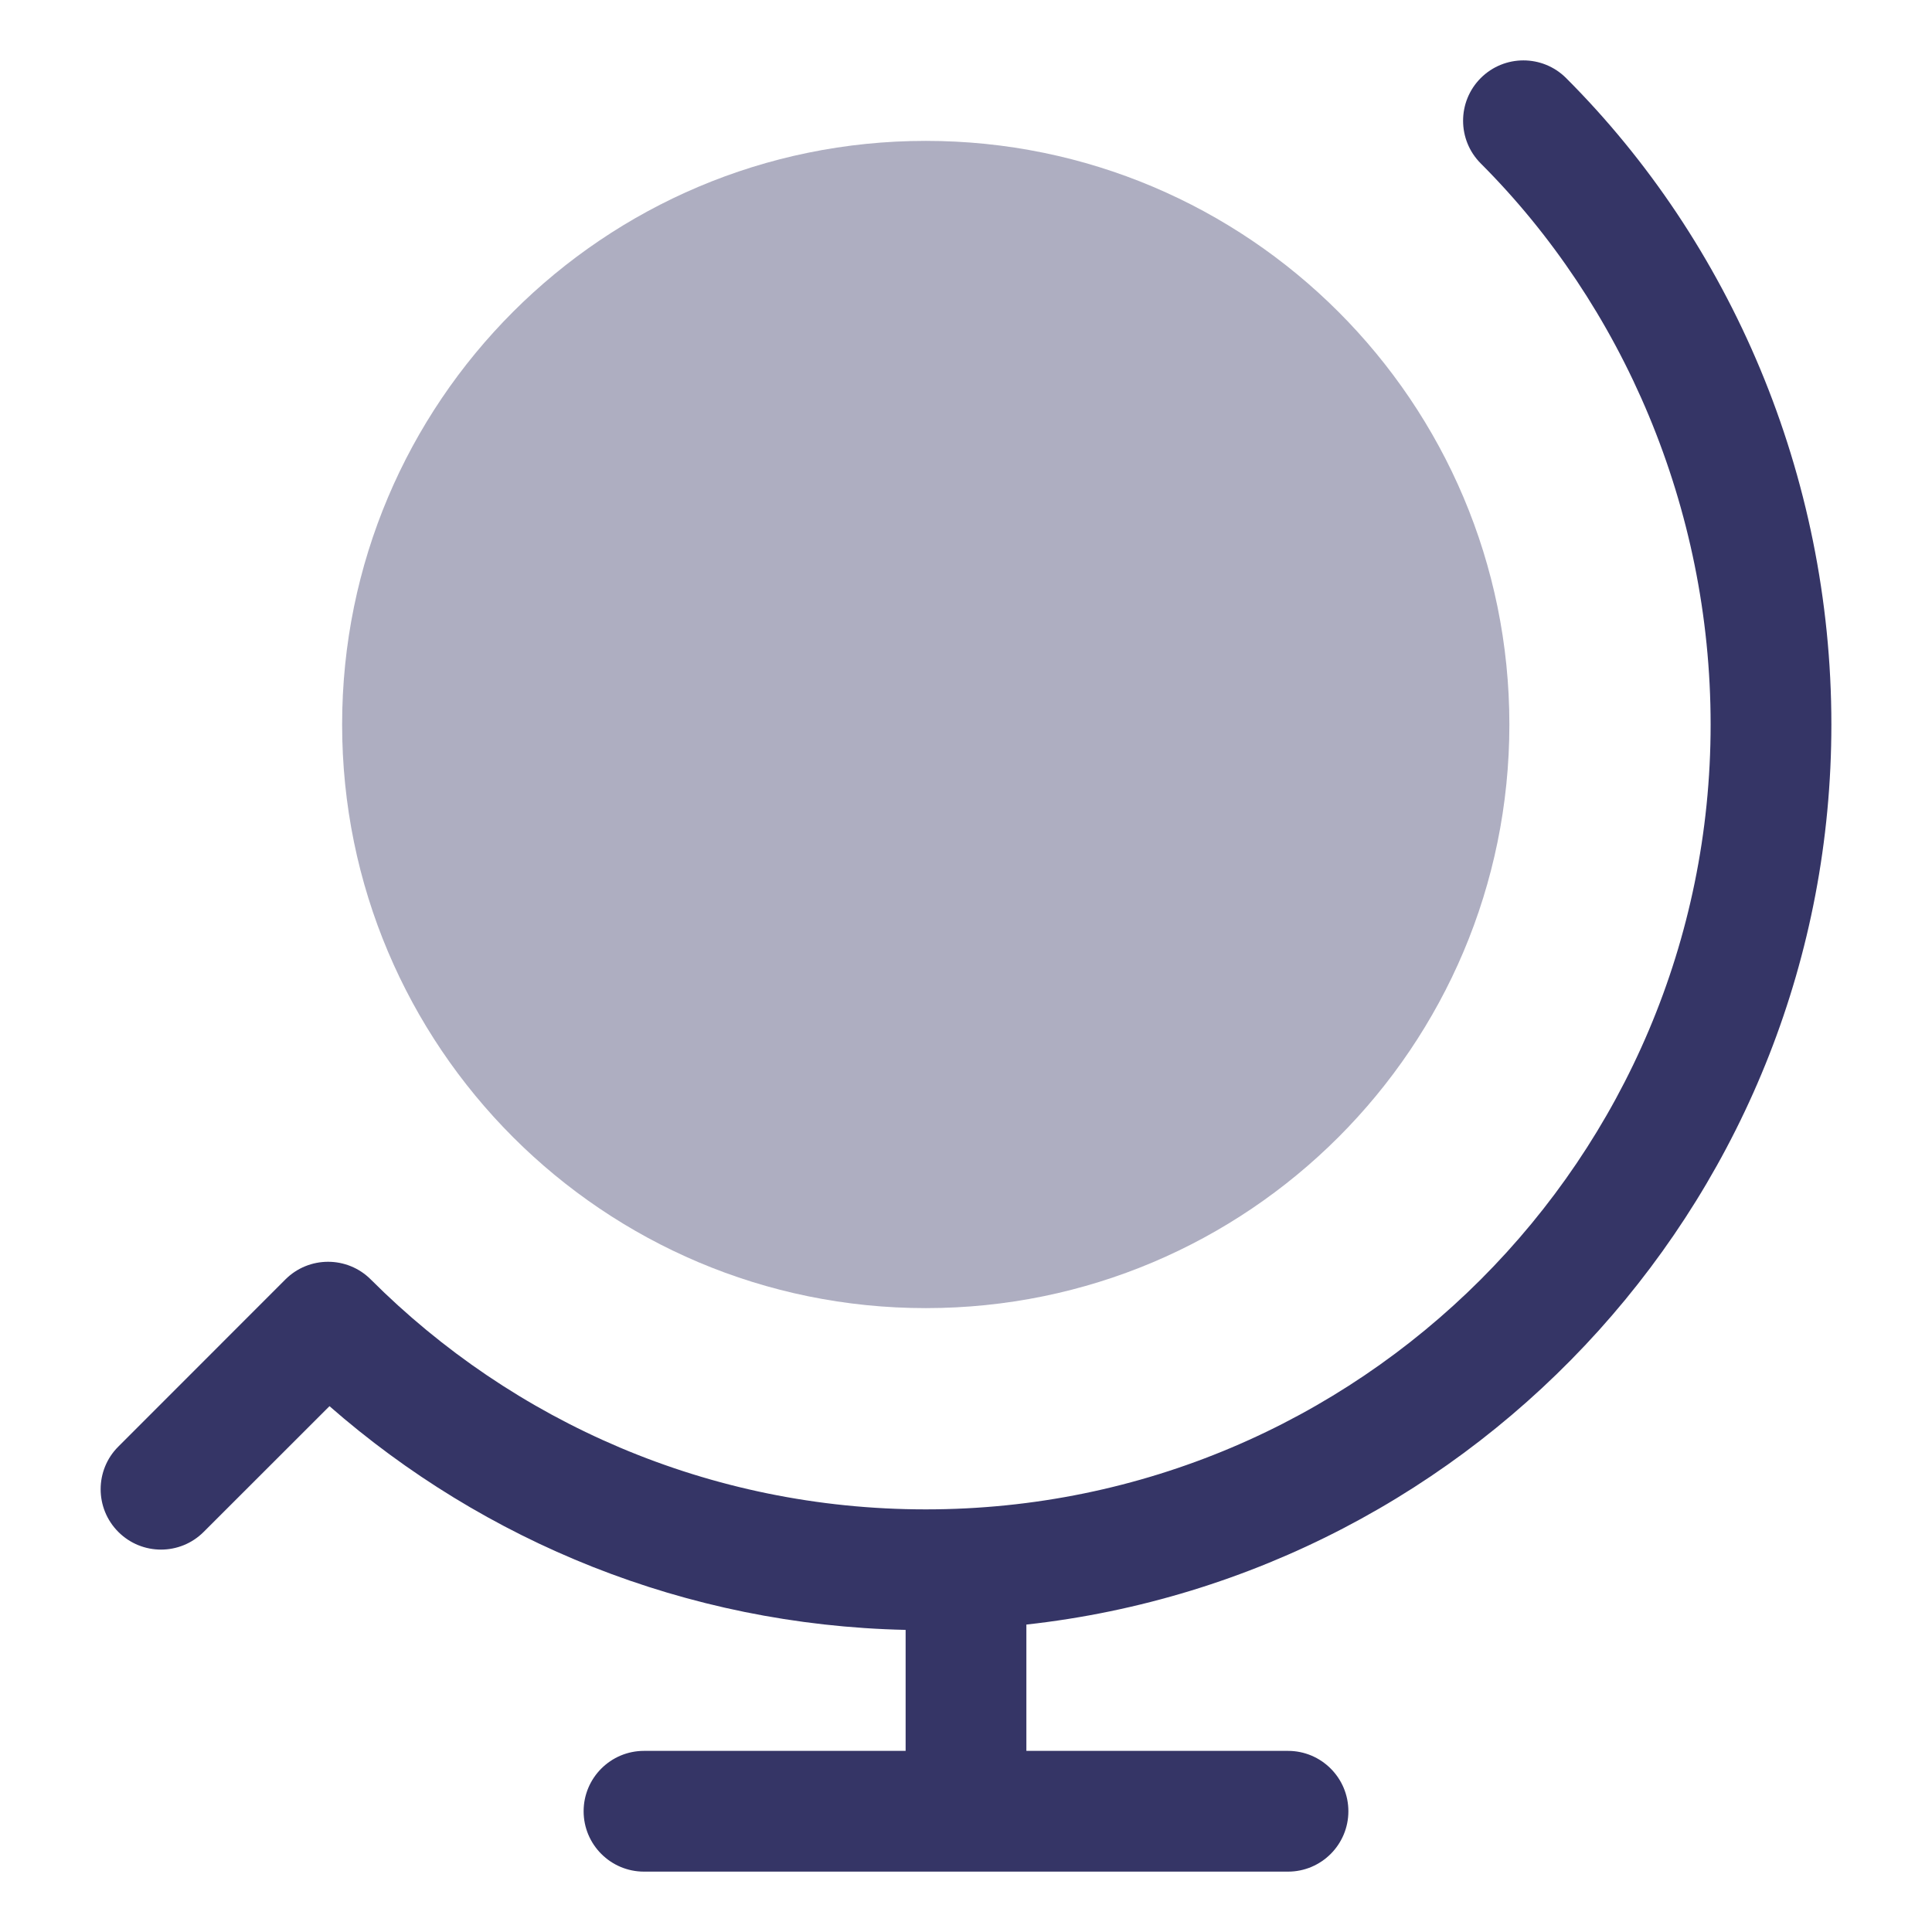 <svg width="24" height="24" viewBox="0 0 24 24" fill="none" xmlns="http://www.w3.org/2000/svg">
<path opacity="0.4" d="M11.5 1.75C7.496 1.75 4.25 4.996 4.25 9C4.25 13.004 7.496 16.25 11.5 16.25C15.504 16.25 18.75 13.004 18.75 9C18.75 4.996 15.504 1.75 11.5 1.75Z" fill="#353566"/>
<path d="M19.455 0.97C19.162 0.677 18.687 0.677 18.394 0.97C18.102 1.263 18.102 1.737 18.394 2.03C20.155 3.791 21.25 6.302 21.25 9C21.25 14.385 16.885 18.75 11.5 18.75C8.807 18.75 6.371 17.659 4.606 15.894C4.313 15.601 3.838 15.601 3.545 15.894L1.47 17.97C1.177 18.262 1.177 18.737 1.47 19.03C1.763 19.323 2.237 19.323 2.53 19.03L4.093 17.468C6.013 19.148 8.511 20.187 11.25 20.247V21.75H8C7.586 21.75 7.25 22.086 7.25 22.5C7.25 22.914 7.586 23.25 8 23.25H16C16.414 23.25 16.75 22.914 16.75 22.5C16.75 22.086 16.414 21.75 16 21.75H12.75V20.181C18.375 19.559 22.75 14.79 22.75 9C22.75 5.899 21.494 3.009 19.455 0.97Z" fill="#353566"/>
</svg>
